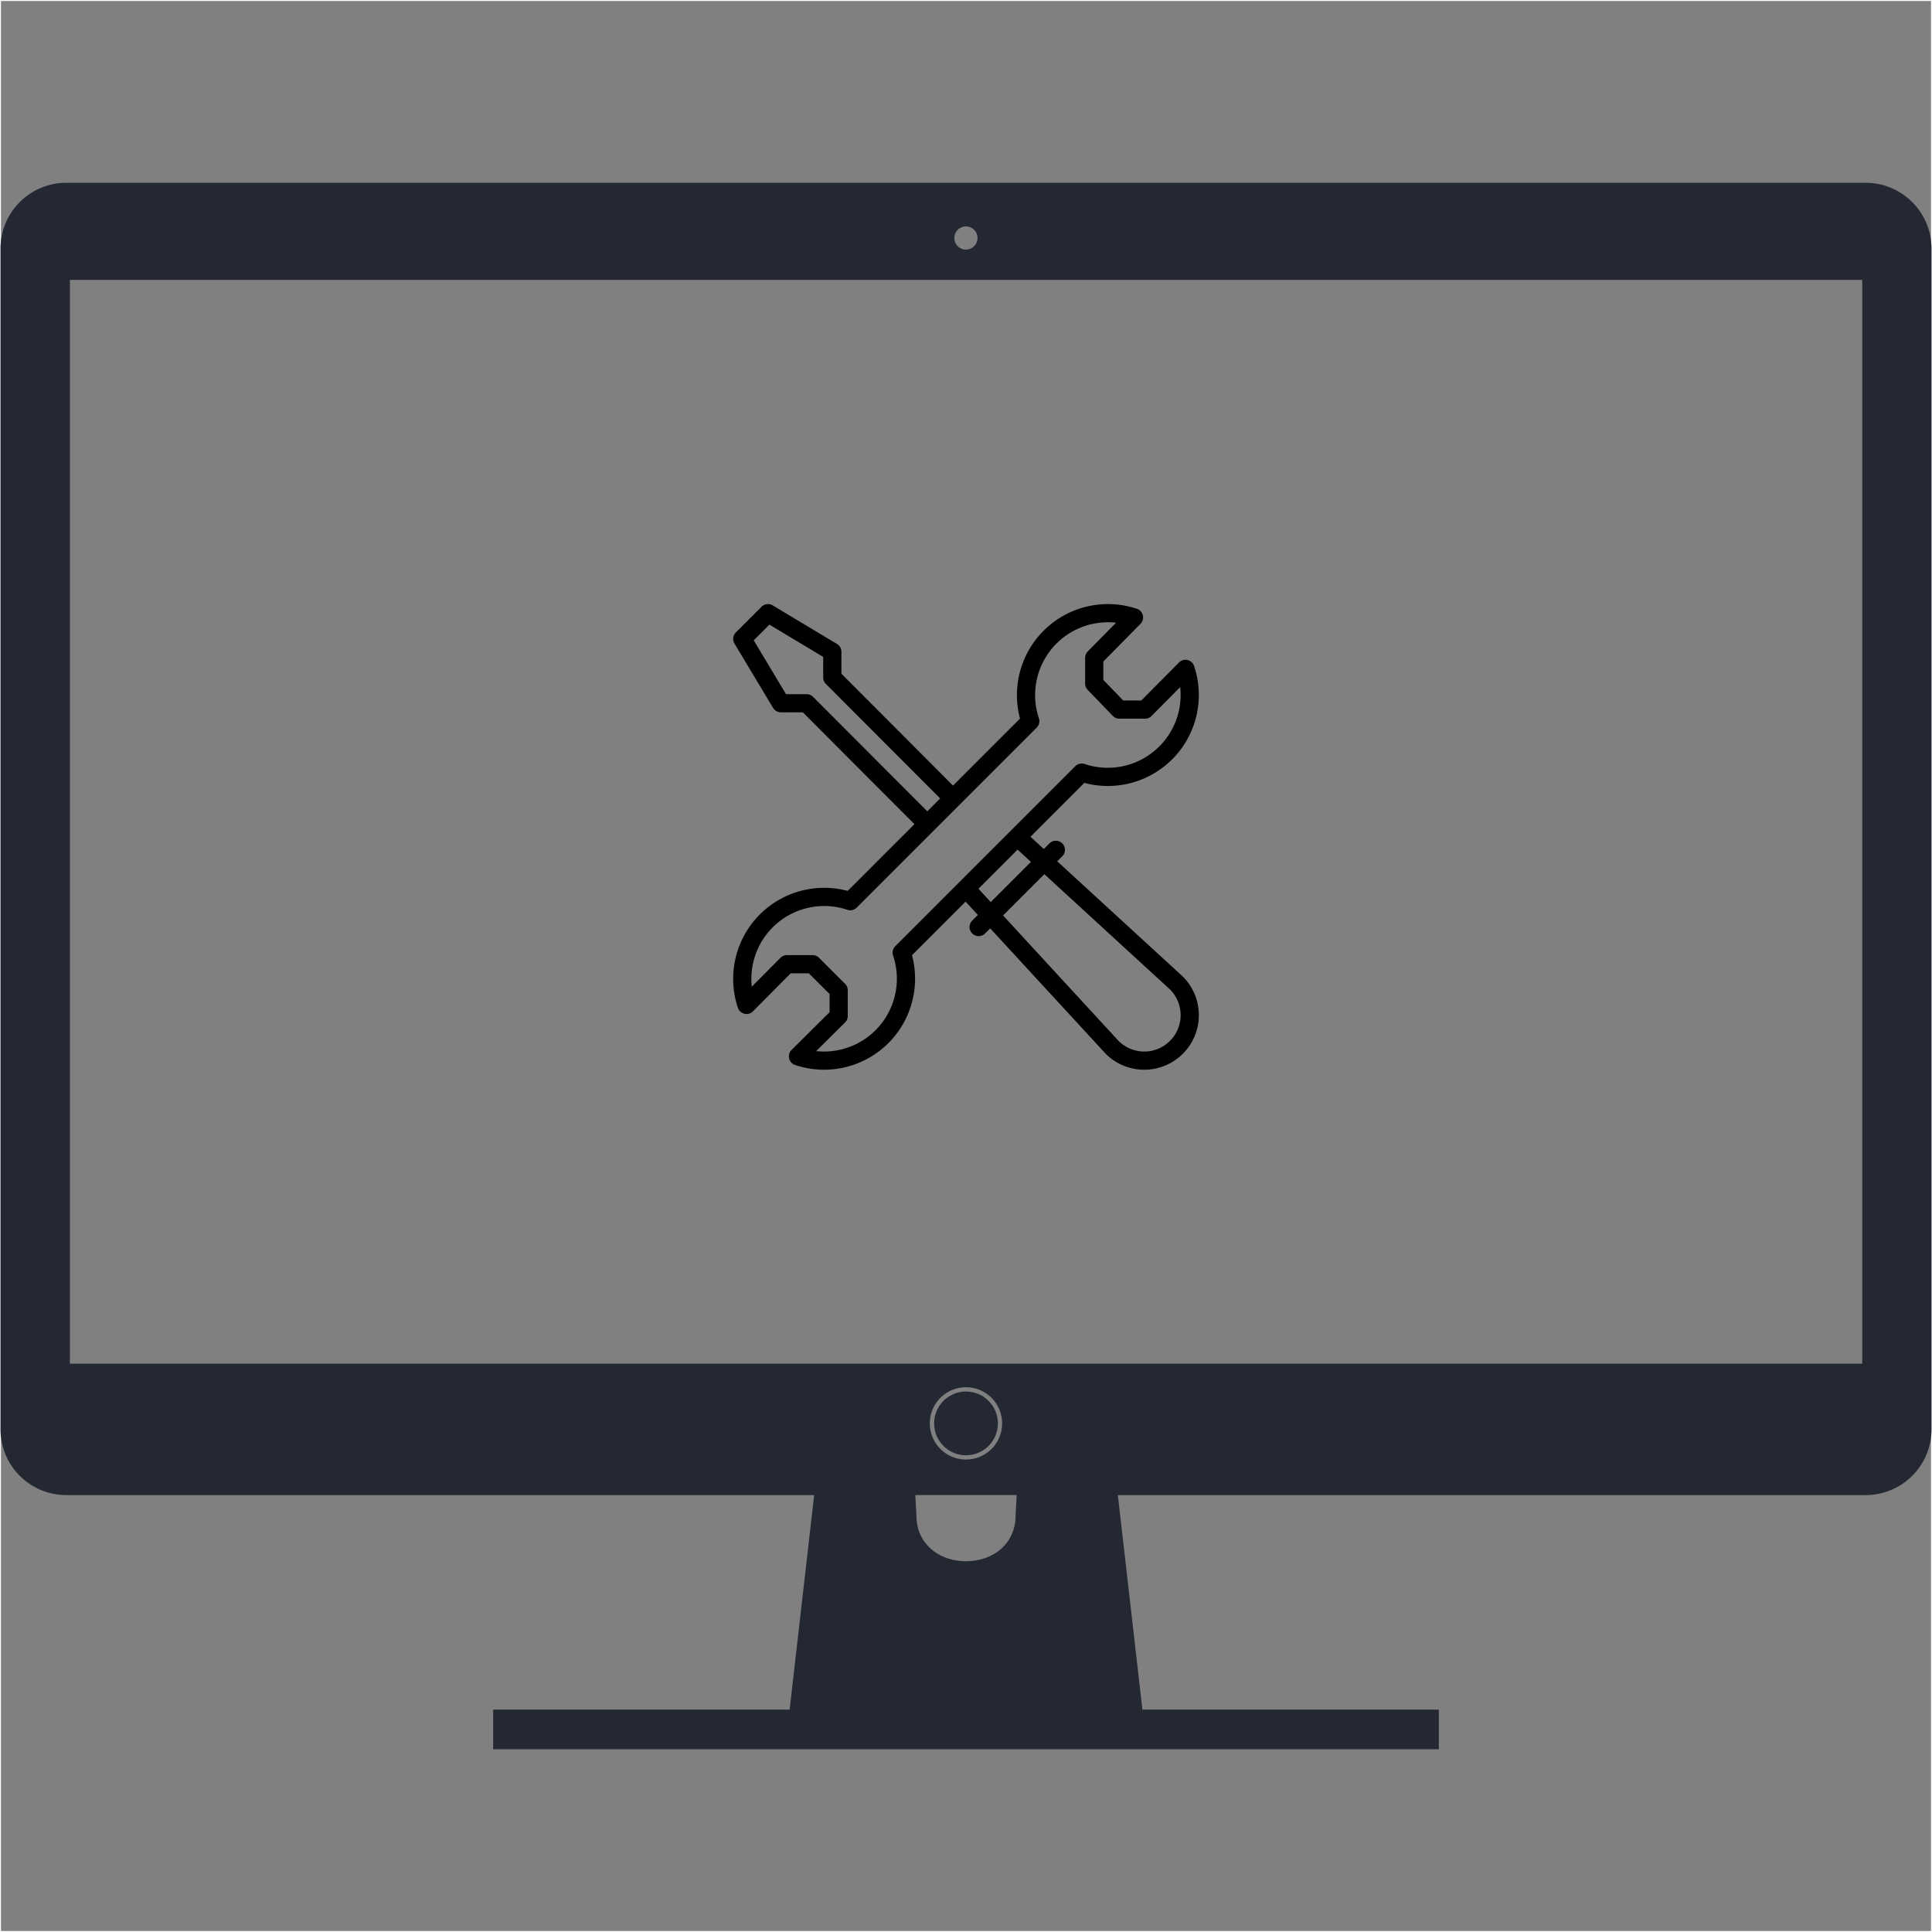 <?xml version="1.0" encoding="UTF-8"?> <svg xmlns="http://www.w3.org/2000/svg" id="_ëîé_1" data-name=" ëîé 1" viewBox="0 0 2001 2001"><rect x="0" y="0" width="2001" height="2001" fill="#808080" stroke="none"/><defs><style>.cls-1{fill:none;stroke:#fff;stroke-miterlimit:10;}.cls-2{fill:#242833;fill-rule:evenodd;}</style></defs><rect class="cls-1" x="0.5" y="0.5" width="2000" height="2000"></rect><path class="cls-2" d="M1033.5,1474.23a33,33,0,1,0-33,33h0A33,33,0,0,0,1033.5,1474.23Z"></path><path class="cls-2" d="M1932.5,189.31H68.5a68.209,68.209,0,0,0-68,68v1223.1a68.23,68.23,0,0,0,68,68.09H843.23l-25.4,222.22H510.78v41h979.44v-41h-307l-25.44-222.22H1932.5a68.25,68.25,0,0,0,68-68.07V257.35A68.241,68.241,0,0,0,1932.5,189.31Zm-932,45.19a12,12,0,1,1-.12,0Zm51.33,1335.35c0,28.76-23,47.12-51.33,47.12s-51.31-18.36-51.31-47.12l-1.2-21.39h105Zm-88.8-95.64a37.44,37.44,0,1,1,0,.04v-.04Zm965.73-61.84H72.4V289.91H1928.76Z"></path><path d="M1229.934,683.6a9.411,9.411,0,0,0-8.816,2.539l-39.052,39.36h-18.722l-20.609-21.352V685.165l38.492-39.067a9.42,9.42,0,0,0-3.7-15.535,94.271,94.271,0,0,0-121.088,113.692l-69.386,69.386-115.6-115.863v-22.74a9.417,9.417,0,0,0-4.574-8.076l-66.6-39.968a9.413,9.413,0,0,0-11.506,1.416l-26.641,26.637a9.428,9.428,0,0,0-1.416,11.51l39.96,66.6a9.421,9.421,0,0,0,8.073,4.574l22.733.007L947.087,853.605l-69.121,69.122a94.254,94.254,0,0,0-113.692,121.088,9.419,9.419,0,0,0,15.612,3.628l39.048-39.357h18.825l21.448,21.448v18.825l-39.357,39.048a9.42,9.42,0,0,0,3.628,15.613A94.275,94.275,0,0,0,944.566,989.327l55.515-55.514,12.716,13.814-5.836,5.832a9.421,9.421,0,0,0,13.324,13.324l5.284-5.284,119.315,129.6c.088.1.18.188.272.28a56.523,56.523,0,0,0,79.936-79.936c-.1-.1-.2-.187-.3-.279L1094.992,892.079l5.225-5.225a9.42,9.42,0,1,0-13.324-13.32l-5.8,5.8-13.839-12.7,55.783-55.782a94.248,94.248,0,0,0,113.684-121.081A9.409,9.409,0,0,0,1229.934,683.6ZM842.053,721.67A9.324,9.324,0,0,0,835.389,719l-21.305-.007-33.433-55.819,16.239-16.238,55.723,33.44v21.3a9.415,9.415,0,0,0,2.753,6.652L973.731,826.965l-13.324,13.32Zm239.6,183.744L1211.9,1024.9a37.685,37.685,0,0,1-53.3,53.288L1038.9,948.164Zm-13.894-12.75-41.635,41.628-12.716-13.814,40.512-40.516Zm79.682-97.461a75.287,75.287,0,0,1-24.076-3.926,9.436,9.436,0,0,0-9.666,2.266c-47.224,47.224-148.98,148.976-186.449,186.449a9.418,9.418,0,0,0-2.267,9.67,75.431,75.431,0,0,1-71.432,99.43,77.35,77.35,0,0,1-8.213-.441l29.919-29.687a9.417,9.417,0,0,0,2.786-6.686V1025.63a9.421,9.421,0,0,0-2.76-6.66L848.319,992a9.418,9.418,0,0,0-6.66-2.759H815.012a9.431,9.431,0,0,0-6.69,2.785l-29.683,29.919a76.037,76.037,0,0,1-.442-8.213A75.434,75.434,0,0,1,877.631,942.3a9.412,9.412,0,0,0,9.666-2.266c.519-.516,186.317-186.317,186.449-186.449a9.421,9.421,0,0,0,2.267-9.667,75.425,75.425,0,0,1,71.428-99.43,76.982,76.982,0,0,1,8.459.468l-29.3,29.734a9.418,9.418,0,0,0-2.708,6.609v26.648a9.409,9.409,0,0,0,2.642,6.542l26.026,26.968a9.413,9.413,0,0,0,6.778,2.877h26.647a9.416,9.416,0,0,0,6.686-2.785l29.684-29.915a76.274,76.274,0,0,1,.441,8.212A75.441,75.441,0,0,1,1147.445,795.2Z"></path></svg> 